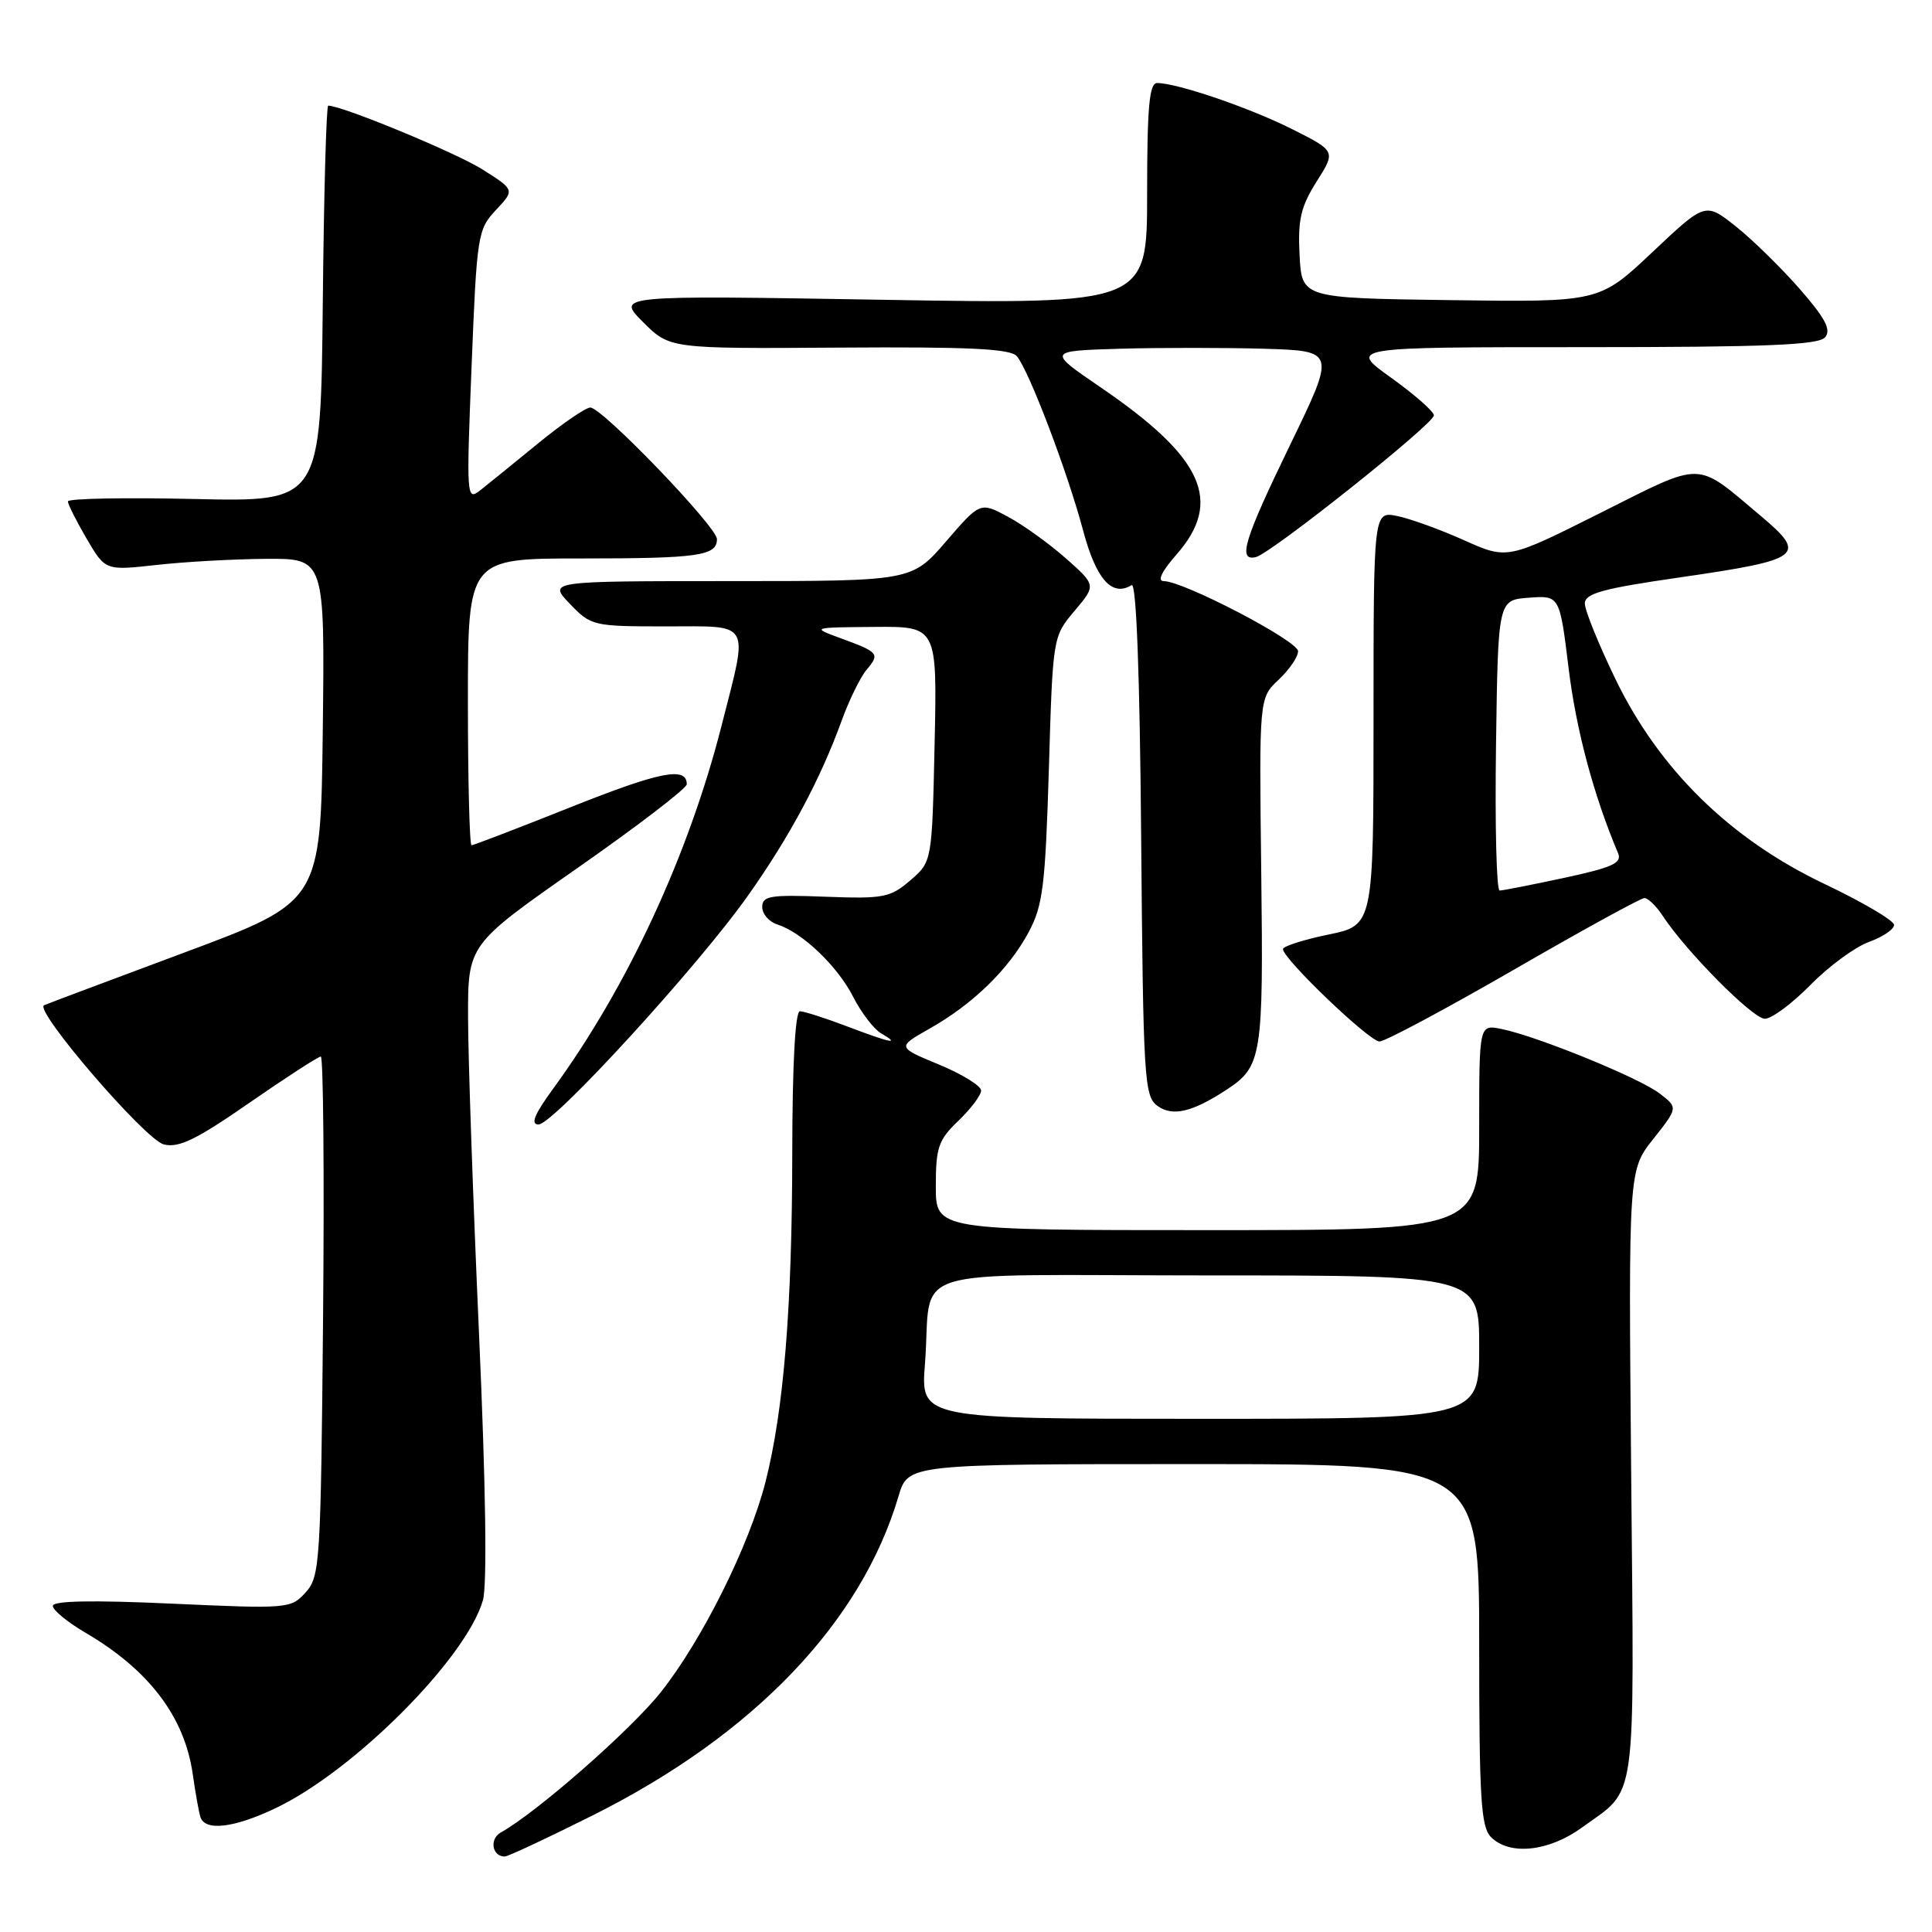 <?xml version="1.0" encoding="UTF-8" standalone="no"?>
<!DOCTYPE svg PUBLIC "-//W3C//DTD SVG 1.1//EN" "http://www.w3.org/Graphics/SVG/1.1/DTD/svg11.dtd" >
<svg xmlns="http://www.w3.org/2000/svg" xmlns:xlink="http://www.w3.org/1999/xlink" version="1.1" viewBox="0 0 256 256">
 <g >
 <path fill="currentColor"
d=" M 78.57 240.53 C 99.87 229.87 114.12 214.99 119.06 198.25 C 120.32 194.00 120.32 194.00 158.16 194.00 C 196.00 194.00 196.00 194.00 196.00 217.93 C 196.00 238.35 196.23 242.09 197.57 243.43 C 200.04 245.90 205.21 245.35 209.60 242.17 C 217.00 236.79 216.54 240.09 216.14 195.38 C 215.78 155.06 215.78 155.06 219.07 150.92 C 222.35 146.77 222.35 146.77 219.92 144.90 C 217.27 142.84 203.60 137.27 198.93 136.34 C 196.00 135.75 196.00 135.75 196.00 149.38 C 196.00 163.00 196.00 163.00 160.00 163.00 C 124.00 163.00 124.00 163.00 124.00 157.19 C 124.00 152.03 124.34 151.05 127.00 148.50 C 128.65 146.92 130.00 145.12 130.00 144.50 C 130.00 143.88 127.49 142.33 124.42 141.06 C 118.85 138.75 118.85 138.75 123.17 136.30 C 128.91 133.07 133.69 128.41 136.31 123.50 C 138.19 119.99 138.51 117.35 138.98 101.94 C 139.50 84.38 139.50 84.37 142.37 80.96 C 145.25 77.55 145.25 77.55 141.25 74.00 C 139.05 72.05 135.59 69.56 133.56 68.47 C 129.88 66.50 129.88 66.50 125.35 71.75 C 120.82 77.00 120.82 77.00 96.72 77.00 C 72.63 77.00 72.63 77.00 75.50 80.00 C 78.31 82.93 78.59 83.00 88.19 83.00 C 99.71 83.00 99.19 82.08 95.62 96.12 C 91.25 113.28 83.16 130.74 73.30 144.25 C 70.80 147.67 70.26 149.00 71.36 149.00 C 73.32 149.00 92.55 127.98 99.15 118.62 C 104.65 110.84 108.71 103.25 111.52 95.50 C 112.52 92.75 114.01 89.71 114.83 88.74 C 116.62 86.63 116.44 86.42 111.42 84.58 C 107.50 83.14 107.50 83.14 115.84 83.07 C 124.18 83.00 124.18 83.00 123.84 98.59 C 123.50 114.18 123.50 114.18 120.61 116.66 C 117.96 118.94 117.06 119.11 109.36 118.82 C 102.06 118.54 101.00 118.71 101.00 120.18 C 101.00 121.11 101.90 122.15 103.01 122.50 C 106.29 123.55 110.96 127.99 113.04 132.07 C 114.11 134.17 115.78 136.35 116.74 136.92 C 119.44 138.48 118.02 138.20 112.24 136.00 C 109.35 134.90 106.53 134.00 105.99 134.00 C 105.37 134.00 104.99 141.06 104.98 152.75 C 104.96 173.21 103.85 186.87 101.43 196.37 C 99.29 204.77 93.03 217.34 87.54 224.25 C 83.56 229.25 71.15 240.14 66.35 242.82 C 64.82 243.68 65.21 246.00 66.88 246.00 C 67.30 246.00 72.56 243.54 78.57 240.53 Z  M 36.50 239.60 C 46.90 234.66 61.78 219.74 63.99 212.04 C 64.56 210.04 64.37 196.86 63.47 176.68 C 62.68 158.98 62.03 140.15 62.02 134.83 C 62.00 125.17 62.00 125.17 76.50 115.03 C 84.47 109.46 91.00 104.46 91.00 103.92 C 91.00 101.53 87.47 102.23 75.63 106.95 C 68.66 109.73 62.75 112.00 62.48 112.00 C 62.22 112.00 62.00 103.45 62.00 93.00 C 62.00 74.00 62.00 74.00 76.92 74.00 C 92.54 74.00 95.00 73.65 95.00 71.44 C 95.00 69.81 79.79 54.00 78.22 54.00 C 77.61 54.00 74.49 56.14 71.30 58.75 C 68.11 61.36 64.66 64.16 63.63 64.97 C 61.82 66.40 61.79 65.92 62.49 48.47 C 63.18 31.15 63.30 30.40 65.71 27.83 C 68.22 25.16 68.22 25.16 63.89 22.43 C 60.41 20.23 45.33 14.00 43.49 14.00 C 43.24 14.00 42.91 25.81 42.77 40.25 C 42.50 66.50 42.50 66.50 25.75 66.12 C 16.54 65.91 9.00 66.05 9.00 66.44 C 9.00 66.83 10.12 69.05 11.48 71.38 C 13.96 75.61 13.96 75.61 20.73 74.86 C 24.45 74.44 31.00 74.08 35.27 74.05 C 43.04 74.00 43.04 74.00 42.77 96.74 C 42.50 119.48 42.50 119.48 24.50 126.19 C 14.60 129.88 6.20 133.03 5.84 133.20 C 4.45 133.83 19.24 151.02 21.70 151.64 C 23.68 152.14 26.01 151.01 33.04 146.13 C 37.91 142.76 42.17 140.00 42.51 140.00 C 42.84 140.00 42.98 155.48 42.81 174.40 C 42.51 207.14 42.40 208.90 40.50 211.00 C 38.55 213.16 38.17 213.19 22.75 212.49 C 12.25 212.01 7.00 212.11 7.00 212.79 C 7.00 213.35 8.94 214.95 11.32 216.34 C 19.77 221.29 24.48 227.52 25.55 235.15 C 25.89 237.54 26.34 240.06 26.55 240.75 C 27.14 242.67 30.98 242.23 36.50 239.60 Z  M 162.53 144.39 C 167.21 141.32 167.42 140.00 167.12 115.50 C 166.84 92.50 166.84 92.50 169.42 90.07 C 170.84 88.74 172.00 87.04 172.00 86.29 C 172.00 84.92 156.82 77.00 154.20 77.00 C 153.31 77.00 153.94 75.70 155.90 73.47 C 162.08 66.42 159.45 60.62 145.86 51.34 C 138.77 46.50 138.77 46.50 148.39 46.21 C 153.67 46.06 162.27 46.06 167.49 46.21 C 176.98 46.50 176.98 46.50 170.99 58.86 C 164.83 71.55 163.97 74.38 166.40 73.82 C 168.39 73.37 190.00 56.16 190.00 55.04 C 190.00 54.53 187.45 52.29 184.34 50.06 C 178.67 46.00 178.67 46.00 209.71 46.00 C 234.07 46.00 240.99 45.72 241.84 44.69 C 242.67 43.70 241.85 42.15 238.45 38.26 C 235.99 35.45 232.17 31.72 229.97 29.97 C 225.96 26.80 225.96 26.80 218.94 33.42 C 211.92 40.04 211.92 40.04 192.21 39.77 C 172.50 39.50 172.50 39.50 172.20 33.81 C 171.96 29.11 172.35 27.41 174.45 24.07 C 177.01 20.03 177.01 20.03 171.25 17.13 C 165.66 14.31 155.99 11.00 153.32 11.00 C 152.29 11.00 152.00 14.19 152.00 25.66 C 152.00 40.31 152.00 40.31 116.83 39.72 C 81.67 39.13 81.67 39.13 85.20 42.67 C 88.74 46.21 88.74 46.21 111.21 46.06 C 128.53 45.94 133.93 46.21 134.75 47.21 C 136.36 49.15 141.47 62.59 143.50 70.23 C 145.23 76.76 147.34 79.14 149.95 77.53 C 150.57 77.15 151.03 89.31 151.21 111.05 C 151.48 142.92 151.62 145.25 153.35 146.52 C 155.36 147.99 157.96 147.38 162.53 144.39 Z  M 200.58 128.50 C 209.62 123.28 217.41 119.00 217.89 119.00 C 218.38 119.00 219.45 120.04 220.28 121.30 C 223.39 126.05 232.26 135.00 233.85 134.99 C 234.76 134.99 237.48 132.97 239.90 130.50 C 242.32 128.04 245.81 125.47 247.65 124.81 C 249.49 124.14 250.99 123.13 250.97 122.55 C 250.95 121.97 246.79 119.52 241.72 117.11 C 229.24 111.17 219.83 101.94 214.04 89.95 C 211.82 85.36 210.00 80.87 210.00 79.97 C 210.00 78.64 212.33 77.99 222.51 76.52 C 238.82 74.16 239.54 73.61 233.32 68.37 C 224.55 61.00 225.92 61.02 212.07 67.96 C 199.73 74.15 199.73 74.15 193.99 71.58 C 190.83 70.16 186.84 68.72 185.12 68.37 C 182.00 67.75 182.00 67.75 182.00 95.17 C 182.00 122.60 182.00 122.60 176.00 123.84 C 172.70 124.52 170.00 125.39 170.00 125.76 C 170.00 127.05 181.44 138.00 182.79 138.00 C 183.53 138.00 191.53 133.72 200.58 128.50 Z  M 122.56 180.75 C 123.60 167.46 118.71 169.00 160.02 169.00 C 196.00 169.00 196.00 169.00 196.00 178.50 C 196.00 188.00 196.00 188.00 158.99 188.00 C 121.99 188.00 121.99 188.00 122.56 180.75 Z  M 198.23 98.75 C 198.50 79.50 198.50 79.50 202.58 79.20 C 206.67 78.90 206.67 78.90 207.86 88.64 C 208.87 96.81 211.18 105.43 214.41 113.07 C 214.95 114.35 213.64 114.95 207.27 116.32 C 202.97 117.24 199.12 118.00 198.71 118.00 C 198.29 118.00 198.08 109.34 198.23 98.75 Z "/>
</g>
</svg>